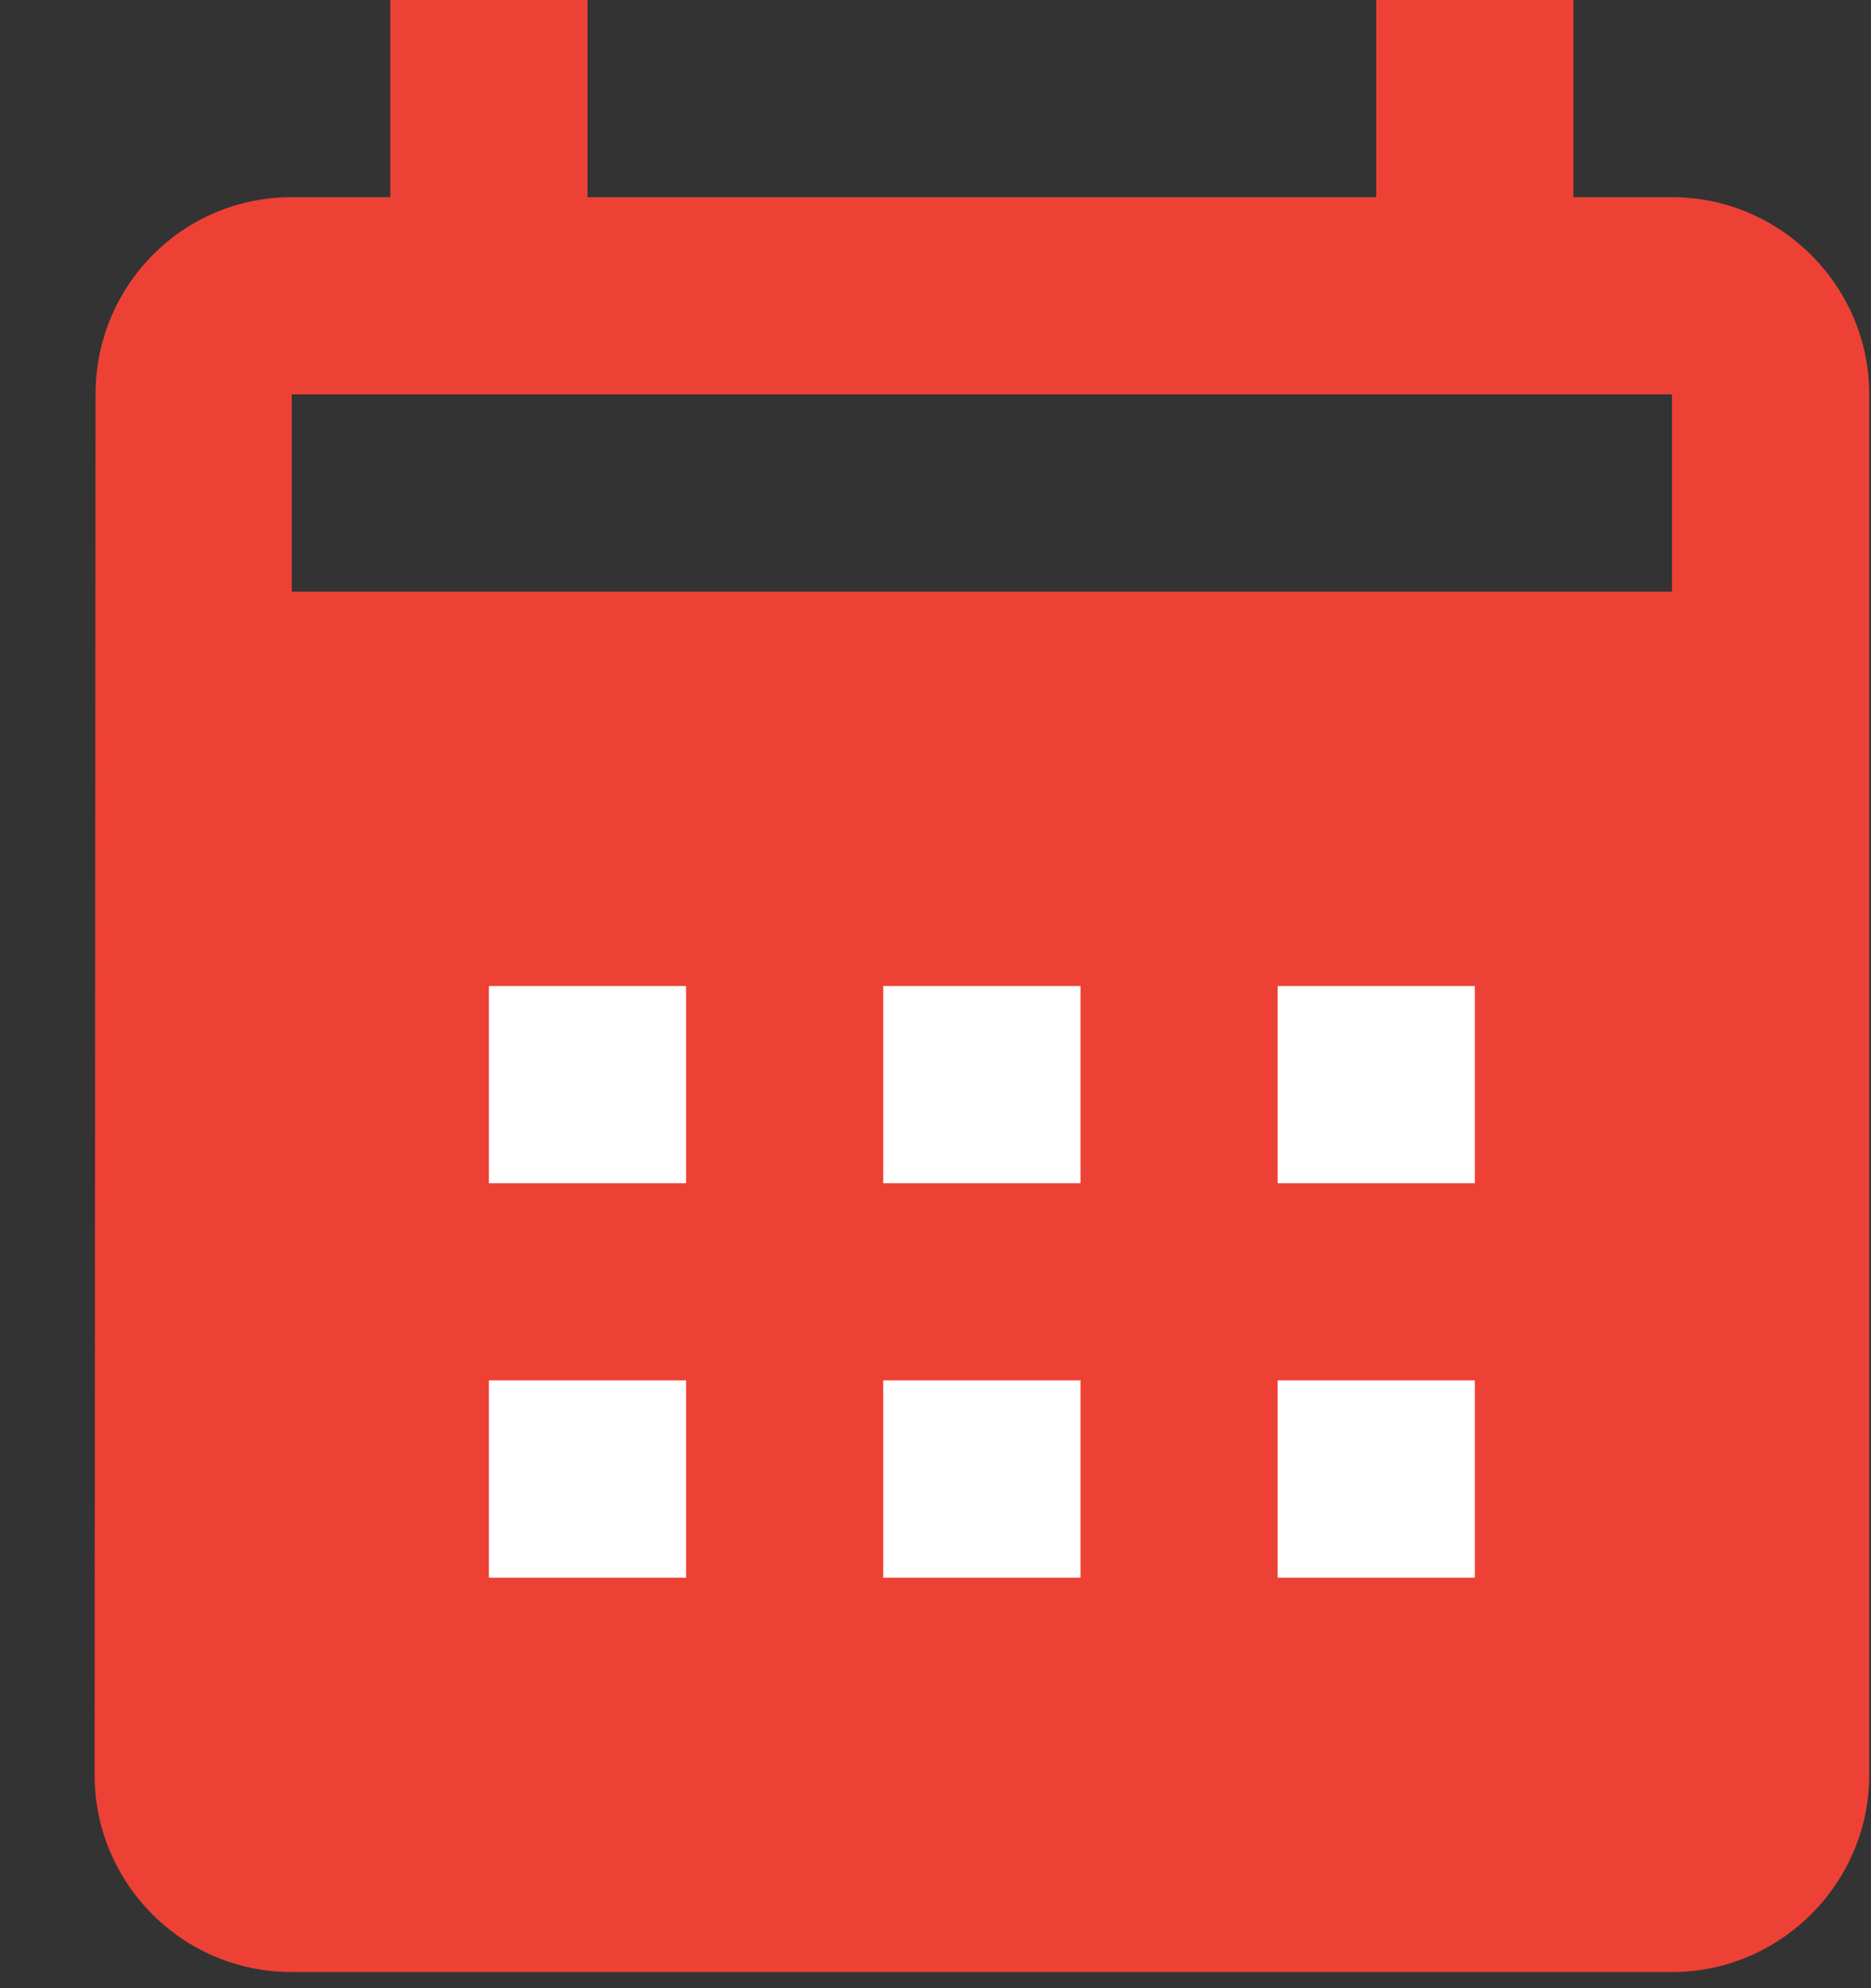 <svg width="16" height="17" viewBox="0 0 16 17" fill="none" xmlns="http://www.w3.org/2000/svg">
<rect x="0" y="0" width="16" height="17" fill="#333333" stroke="none"/>
<g clip-path="url(#clip0_1101_245)">
<rect x="2.262" y="6.605" width="12.389" height="8.907" fill="#EE4136"/>
<path d="M14.298 1.686H13.455V0H11.769V1.686H5.024V0H3.338V1.686H2.495C1.559 1.686 0.817 2.445 0.817 3.372L0.809 15.176C0.809 16.103 1.559 16.862 2.495 16.862H14.298C15.226 16.862 15.985 16.103 15.985 15.176V3.372C15.985 2.445 15.226 1.686 14.298 1.686ZM14.298 15.176H2.495V6.745H14.298V15.176ZM14.298 5.059H2.495V3.372H14.298V5.059Z" fill="#EE4136"/>
<path d="M4.181 10.117H5.867V8.431H4.181V10.117Z" fill="white"/>
<path d="M7.553 10.117H9.24V8.431H7.553V10.117Z" fill="white"/>
<path d="M10.926 10.117H12.612V8.431H10.926V10.117Z" fill="white"/>
<path d="M4.181 13.49H5.867V11.803H4.181V13.49Z" fill="white"/>
<path d="M7.553 13.49H9.24V11.803H7.553V13.49Z" fill="white"/>
<path d="M10.926 13.49H12.612V11.803H10.926V13.49Z" fill="white"/>
</g>
<defs>
<clipPath id="clip0_1101_245">
<rect width="16" height="17" fill="white"/>
</clipPath>
</defs>
</svg>
